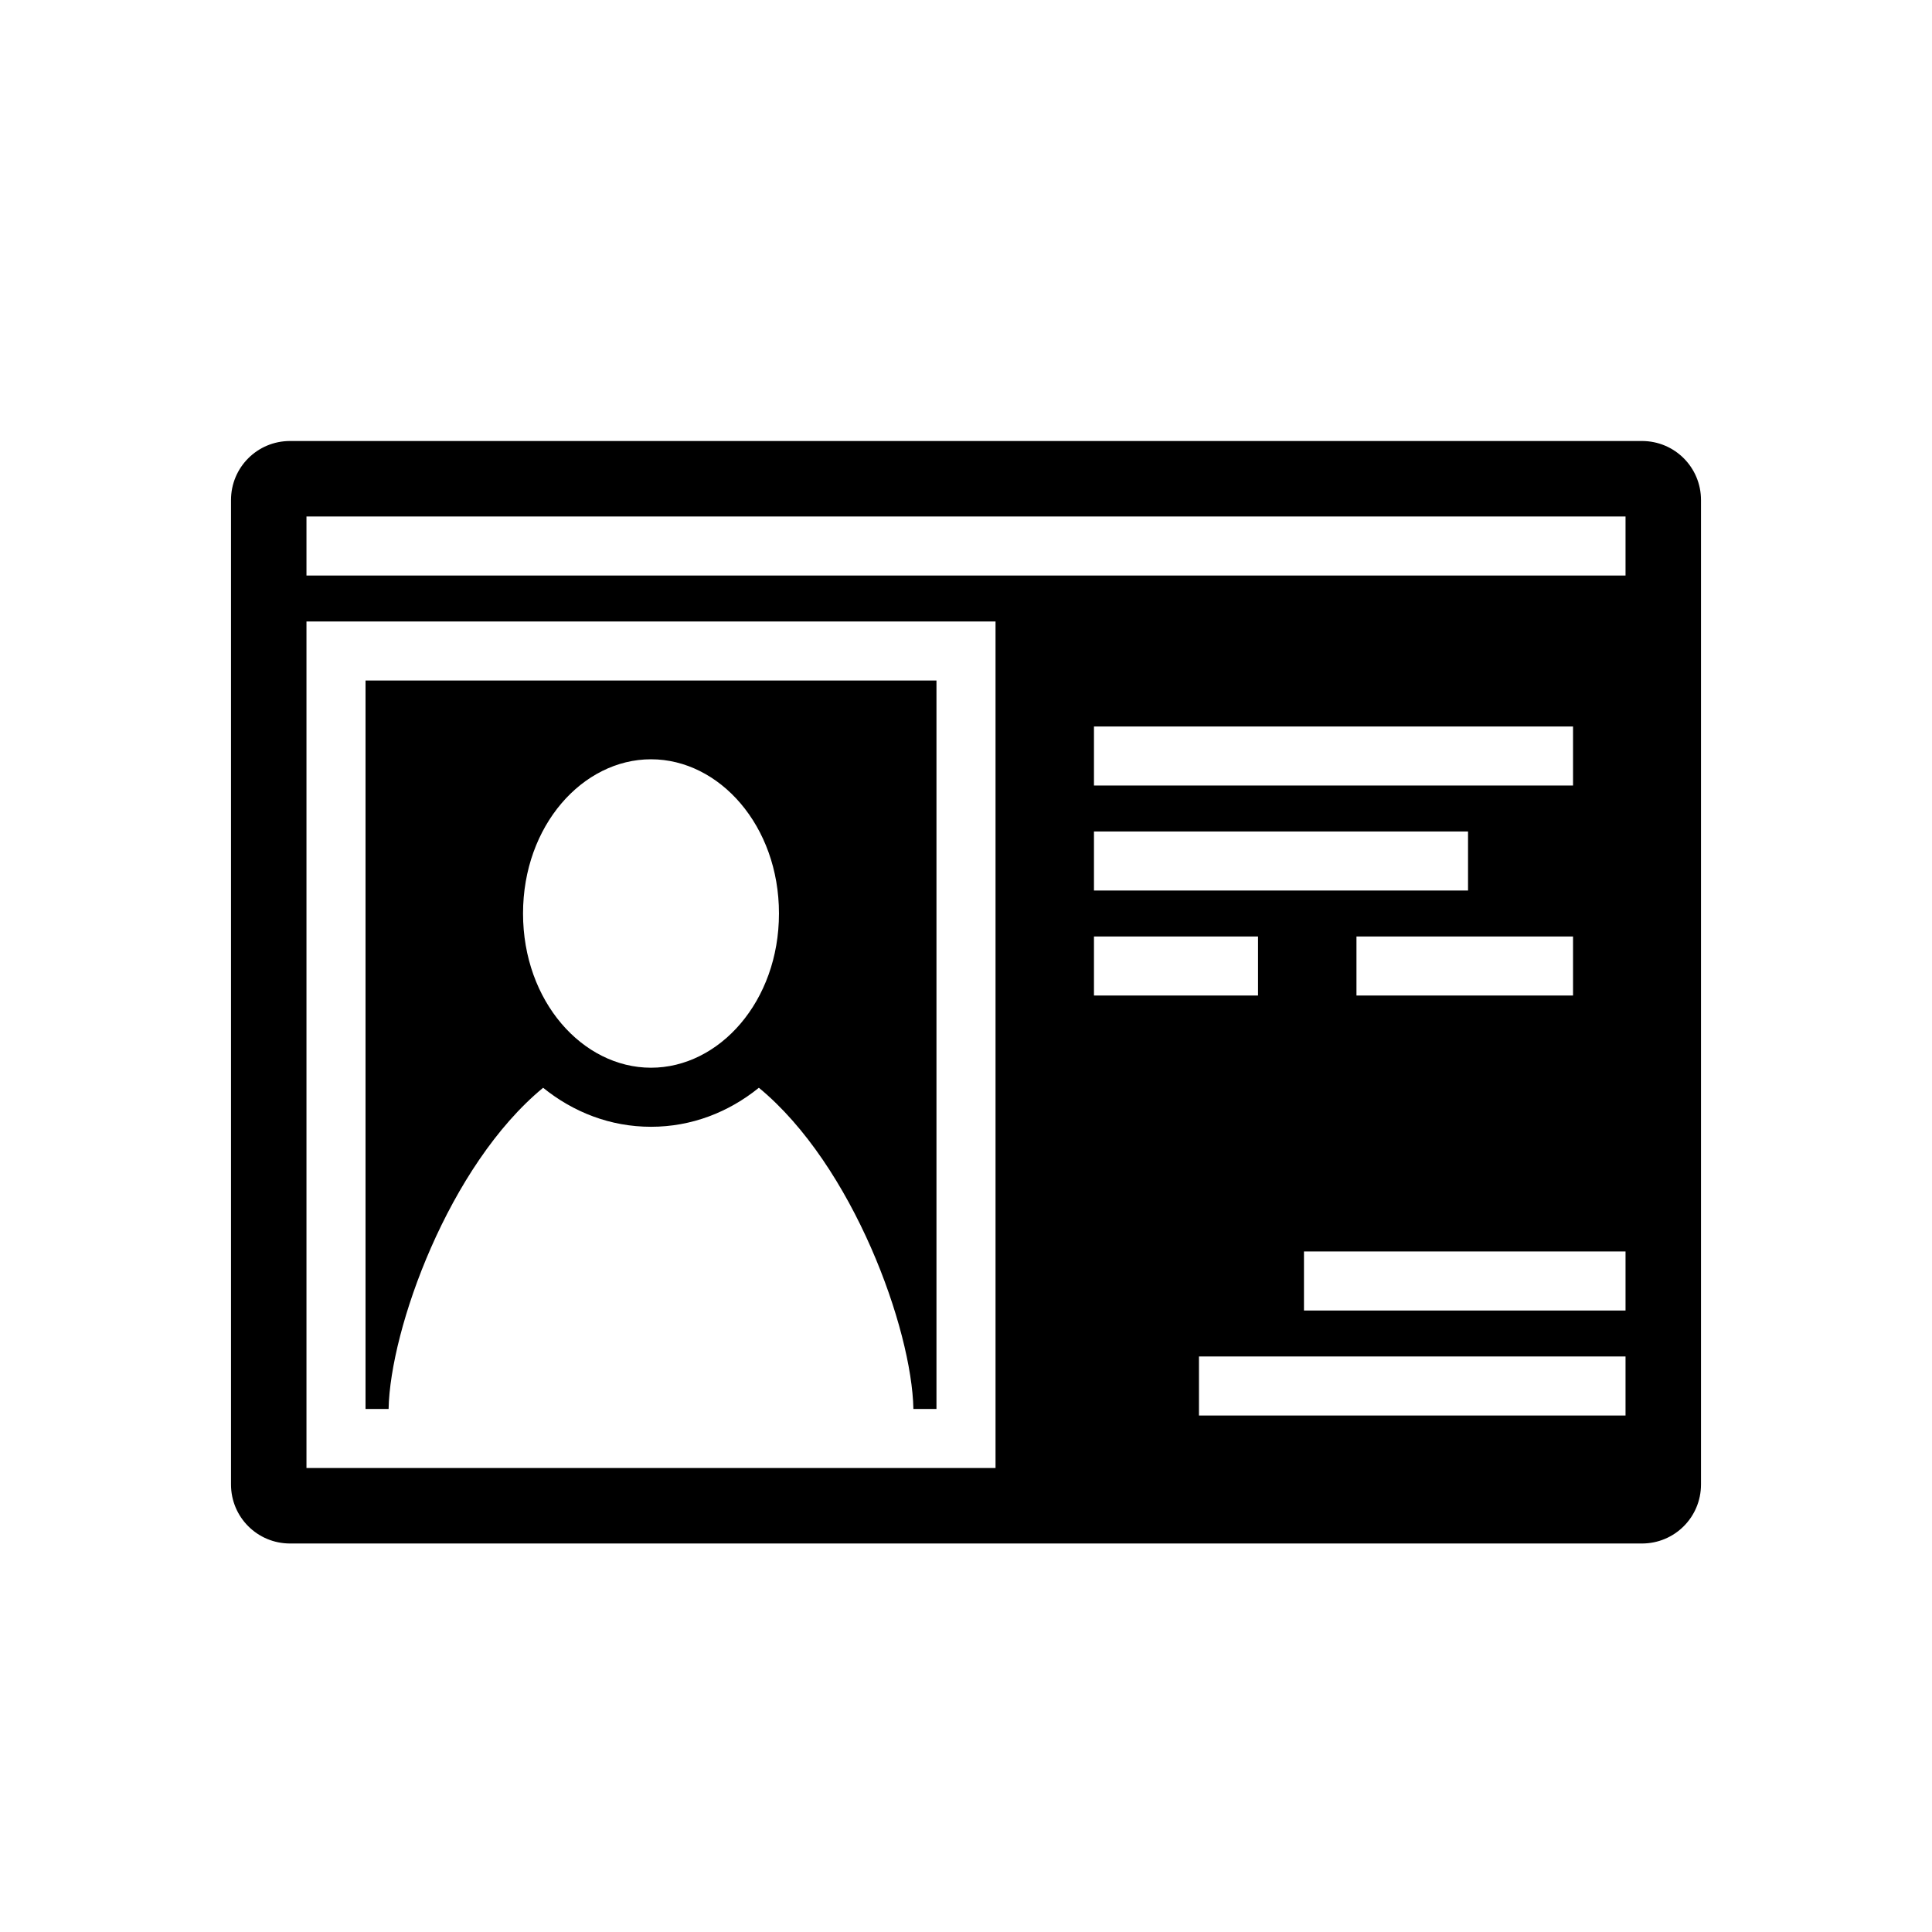 <svg xmlns="http://www.w3.org/2000/svg" width="100%" height="100%" viewBox="0 0 588.8 588.8"><path fill="currentColor" d="M88.4 134.4c-9.972 0-18 8.028-18 18v300c0 9.972 8.028 18 18 18h412c9.972 0 18-8.028 18-18V152.4c0-9.972-8.028-18-18-18H88.4z m5 23h402v18H93.4v-18z m0 32h210v258H93.4V189.4z m18 18v222h7.03c0.47-24.342 18.315-74.172 47.093-97.889C174.731 338.96 186.015 343.4 198.4 343.4c12.385 0 23.669-4.44 32.877-11.889C260.055 355.228 277.9 405.058 278.37 429.4H285.4V207.4H111.4z m222 14h146v18H333.4v-18z m-135 10c20.835 0 39 20.241 39 47s-18.165 47-39 47-39-20.241-39-47 18.165-47 39-47z m135 22h114v18H333.4v-18z m0 32h50v18h-50v-18z m80 0h66v18h-66v-18z m-16 96h98v18h-98v-18z m-32 32h130v18H365.4v-18z" /></svg>